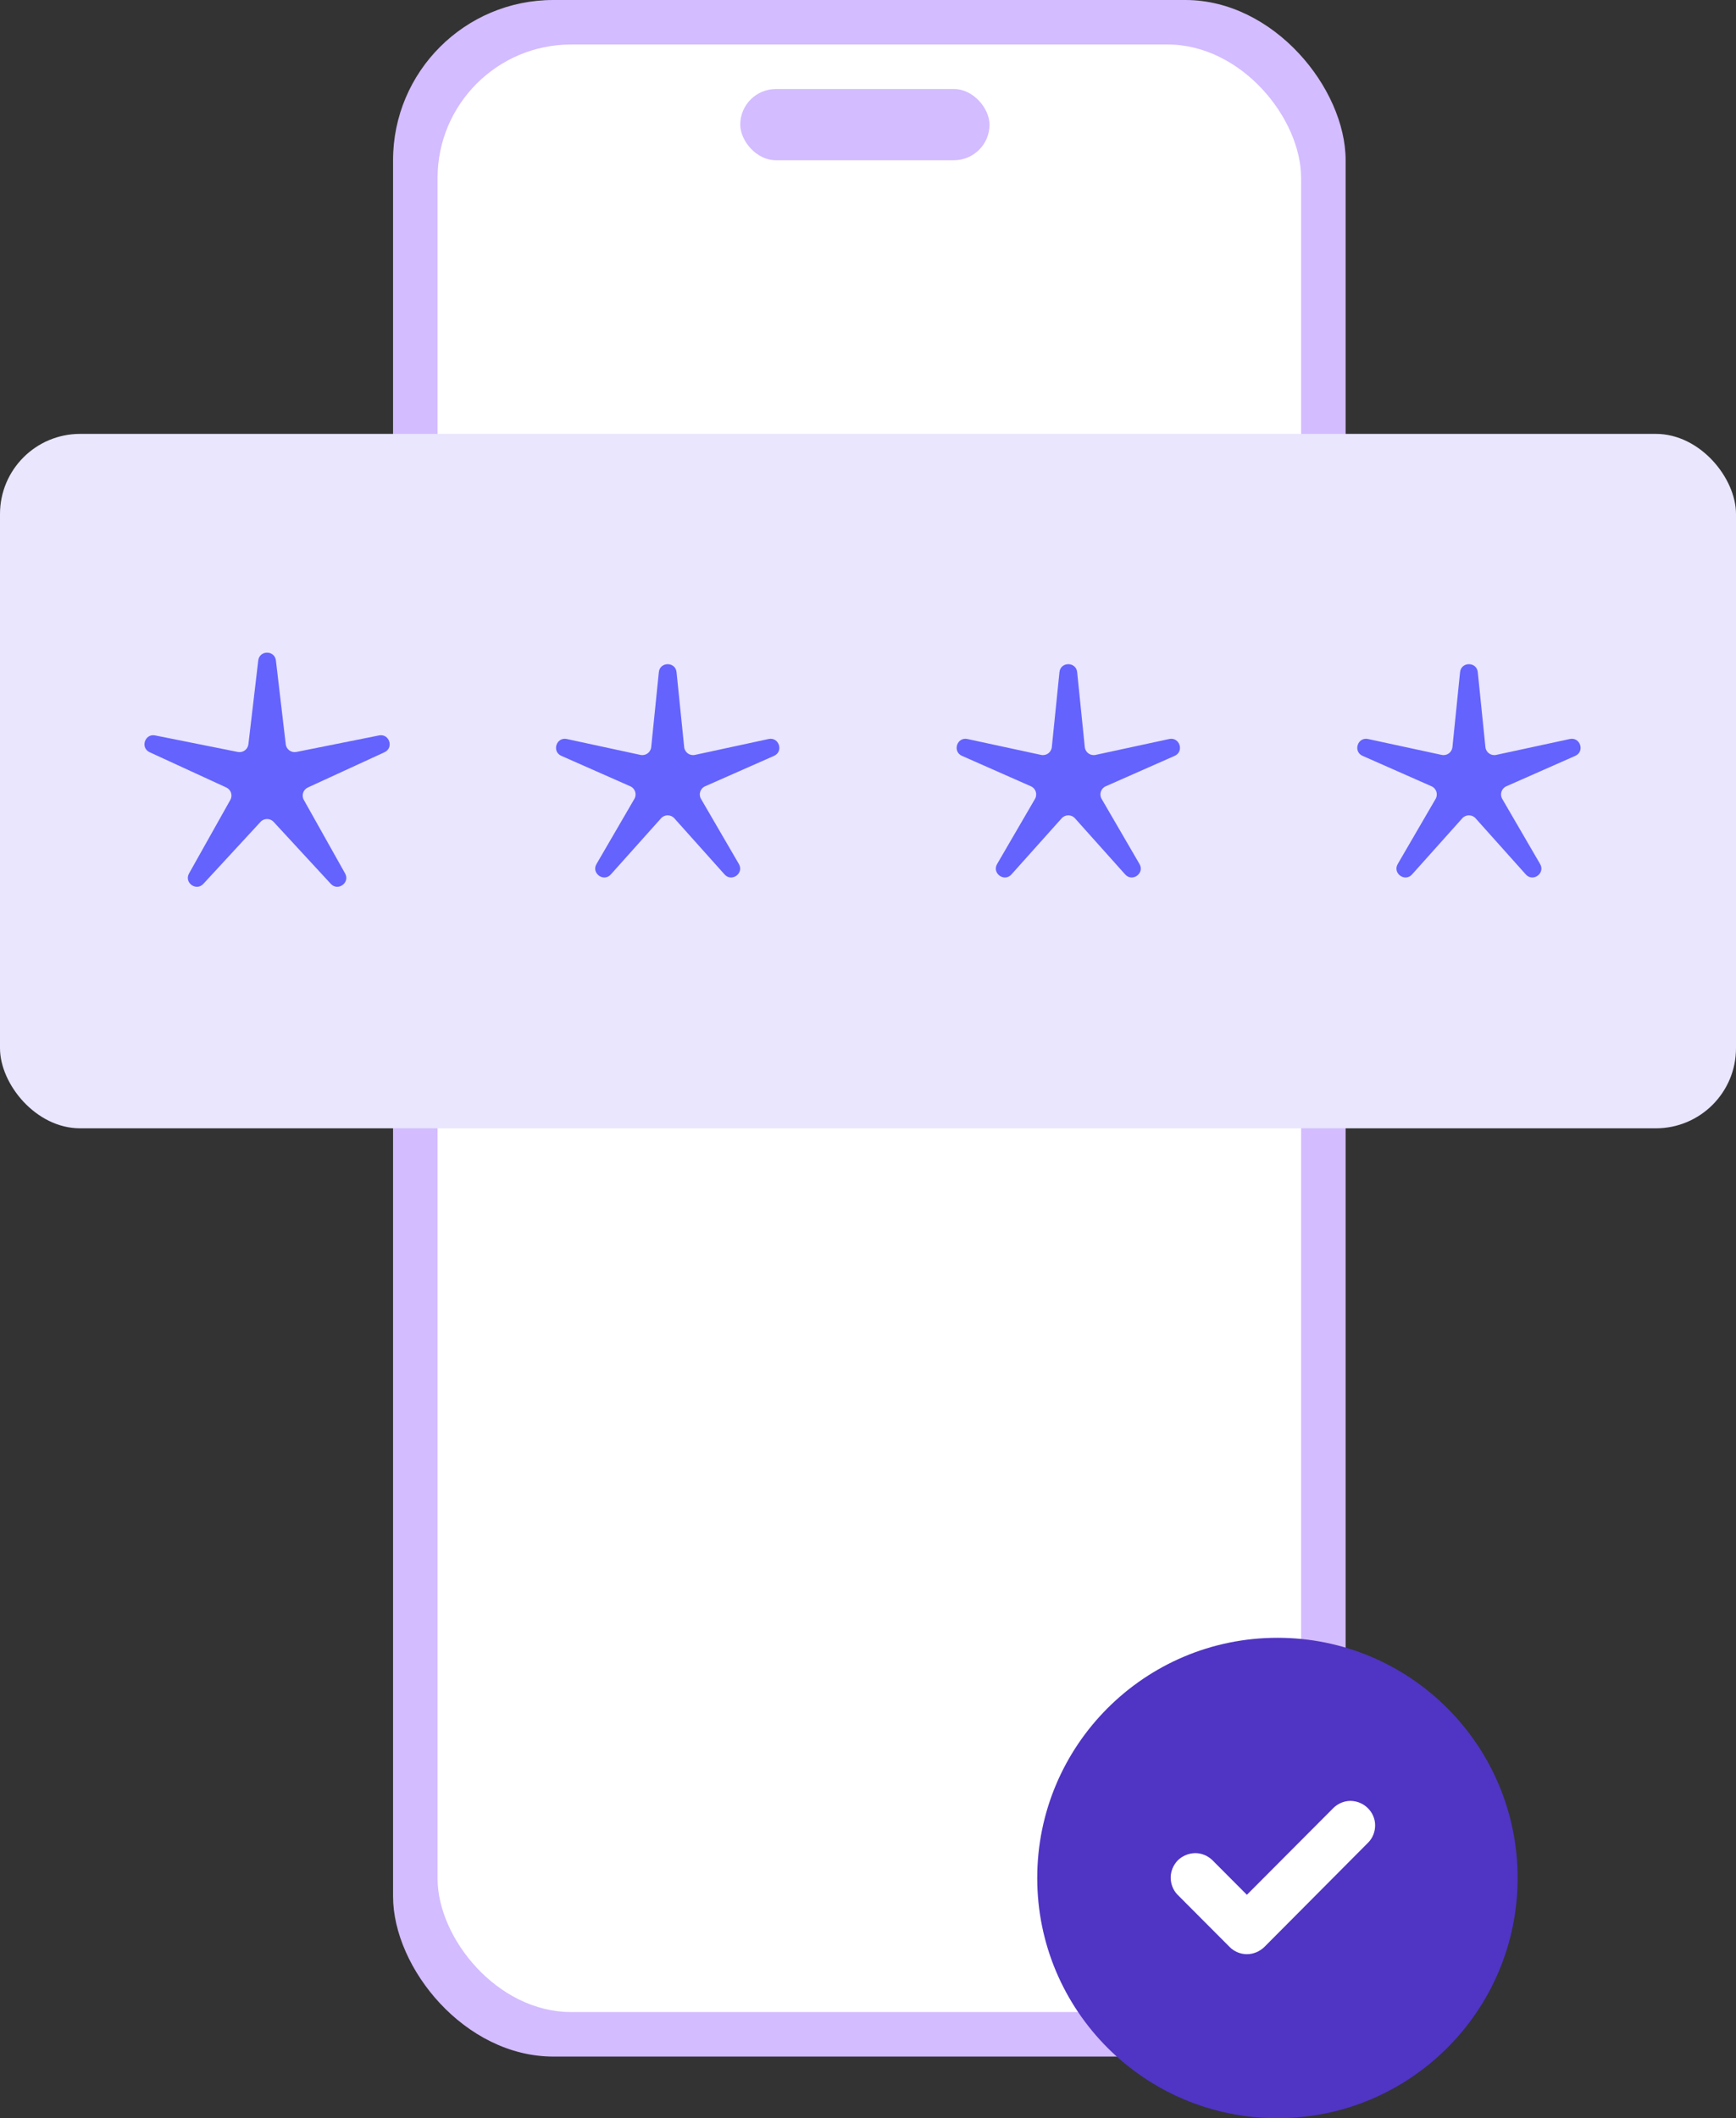 <svg width="159" height="194" viewBox="0 0 159 194" fill="none" xmlns="http://www.w3.org/2000/svg">
<rect x="0" y="0" width="159" height="194" fill="#333333" stroke="none"/>
<rect x="36" width="87.246" height="188.354" rx="14.677" fill="#D3BCFF"/>
<rect x="40.077" y="4.076" width="79.092" height="180.2" rx="12.231" fill="white"/>
<rect x="67.8" y="8.154" width="22.831" height="6.523" rx="3.262" fill="#D3BCFF"/>
<rect y="39.738" width="159" height="63.6" rx="7.338" fill="#E9E6FD"/>
<path d="M23.652 60.495C23.764 59.535 25.158 59.535 25.271 60.495L26.172 68.164C26.227 68.637 26.675 68.962 27.142 68.869L34.714 67.355C35.662 67.166 36.093 68.492 35.214 68.896L28.199 72.122C27.766 72.321 27.595 72.847 27.828 73.262L31.607 79.996C32.081 80.839 30.953 81.659 30.297 80.948L25.061 75.273C24.738 74.923 24.185 74.923 23.862 75.273L18.626 80.948C17.97 81.659 16.842 80.839 17.315 79.996L21.095 73.262C21.328 72.847 21.157 72.321 20.724 72.122L13.709 68.896C12.83 68.492 13.261 67.166 14.209 67.355L21.781 68.869C22.248 68.962 22.695 68.637 22.751 68.164L23.652 60.495Z" fill="#6463FD"/>
<path d="M60.343 61.562C60.442 60.586 61.865 60.586 61.965 61.562L62.664 68.425C62.713 68.909 63.172 69.242 63.647 69.14L70.39 67.684C71.35 67.477 71.79 68.83 70.892 69.227L64.581 72.013C64.136 72.209 63.961 72.748 64.205 73.168L67.674 79.132C68.167 79.981 67.016 80.817 66.361 80.085L61.761 74.944C61.437 74.582 60.87 74.582 60.546 74.944L55.947 80.085C55.292 80.817 54.14 79.981 54.634 79.132L58.102 73.168C58.347 72.748 58.172 72.209 57.727 72.013L51.416 69.227C50.517 68.83 50.957 67.477 51.917 67.684L58.66 69.14C59.135 69.242 59.594 68.909 59.644 68.425L60.343 61.562Z" fill="#6463FD"/>
<path d="M97.035 61.562C97.135 60.586 98.558 60.586 98.657 61.562L99.356 68.425C99.406 68.909 99.865 69.242 100.34 69.14L107.083 67.684C108.043 67.477 108.483 68.83 107.584 69.227L101.273 72.013C100.828 72.209 100.653 72.748 100.898 73.168L104.366 79.132C104.86 79.981 103.708 80.817 103.053 80.085L98.454 74.944C98.13 74.582 97.563 74.582 97.239 74.944L92.639 80.085C91.984 80.817 90.833 79.981 91.326 79.132L94.795 73.168C95.039 72.748 94.864 72.209 94.419 72.013L88.108 69.227C87.21 68.83 87.65 67.477 88.609 67.684L95.353 69.14C95.828 69.242 96.287 68.909 96.336 68.425L97.035 61.562Z" fill="#6463FD"/>
<path d="M133.727 61.562C133.827 60.586 135.25 60.586 135.35 61.562L136.049 68.425C136.098 68.909 136.557 69.242 137.032 69.14L143.775 67.684C144.735 67.477 145.175 68.83 144.277 69.227L137.966 72.013C137.521 72.209 137.346 72.748 137.59 73.168L141.058 79.132C141.552 79.981 140.401 80.817 139.746 80.085L135.146 74.944C134.822 74.582 134.255 74.582 133.931 74.944L129.331 80.085C128.677 80.817 127.525 79.981 128.019 79.132L131.487 73.168C131.732 72.748 131.556 72.209 131.112 72.013L124.801 69.227C123.902 68.83 124.342 67.477 125.302 67.684L132.045 69.14C132.52 69.242 132.979 68.909 133.028 68.425L133.727 61.562Z" fill="#6463FD"/>
<circle cx="117" cy="172" r="22" fill="#5034C4"/>
<path d="M125.948 167.173C125.948 167.769 125.722 168.344 125.313 168.754L115.798 178.321C115.368 178.732 114.795 178.978 114.202 178.978C113.608 178.978 113.036 178.732 112.626 178.321L107.858 173.538C107.449 173.127 107.224 172.552 107.224 171.957C107.224 171.361 107.47 170.807 107.879 170.376C108.309 169.965 108.861 169.74 109.455 169.719C110.048 169.719 110.6 169.945 111.03 170.355L114.202 173.538L122.141 165.572C122.571 165.161 123.124 164.936 123.717 164.936C124.311 164.956 124.863 165.182 125.293 165.613C125.702 166.024 125.948 166.578 125.948 167.173Z" fill="white"/>
</svg>
